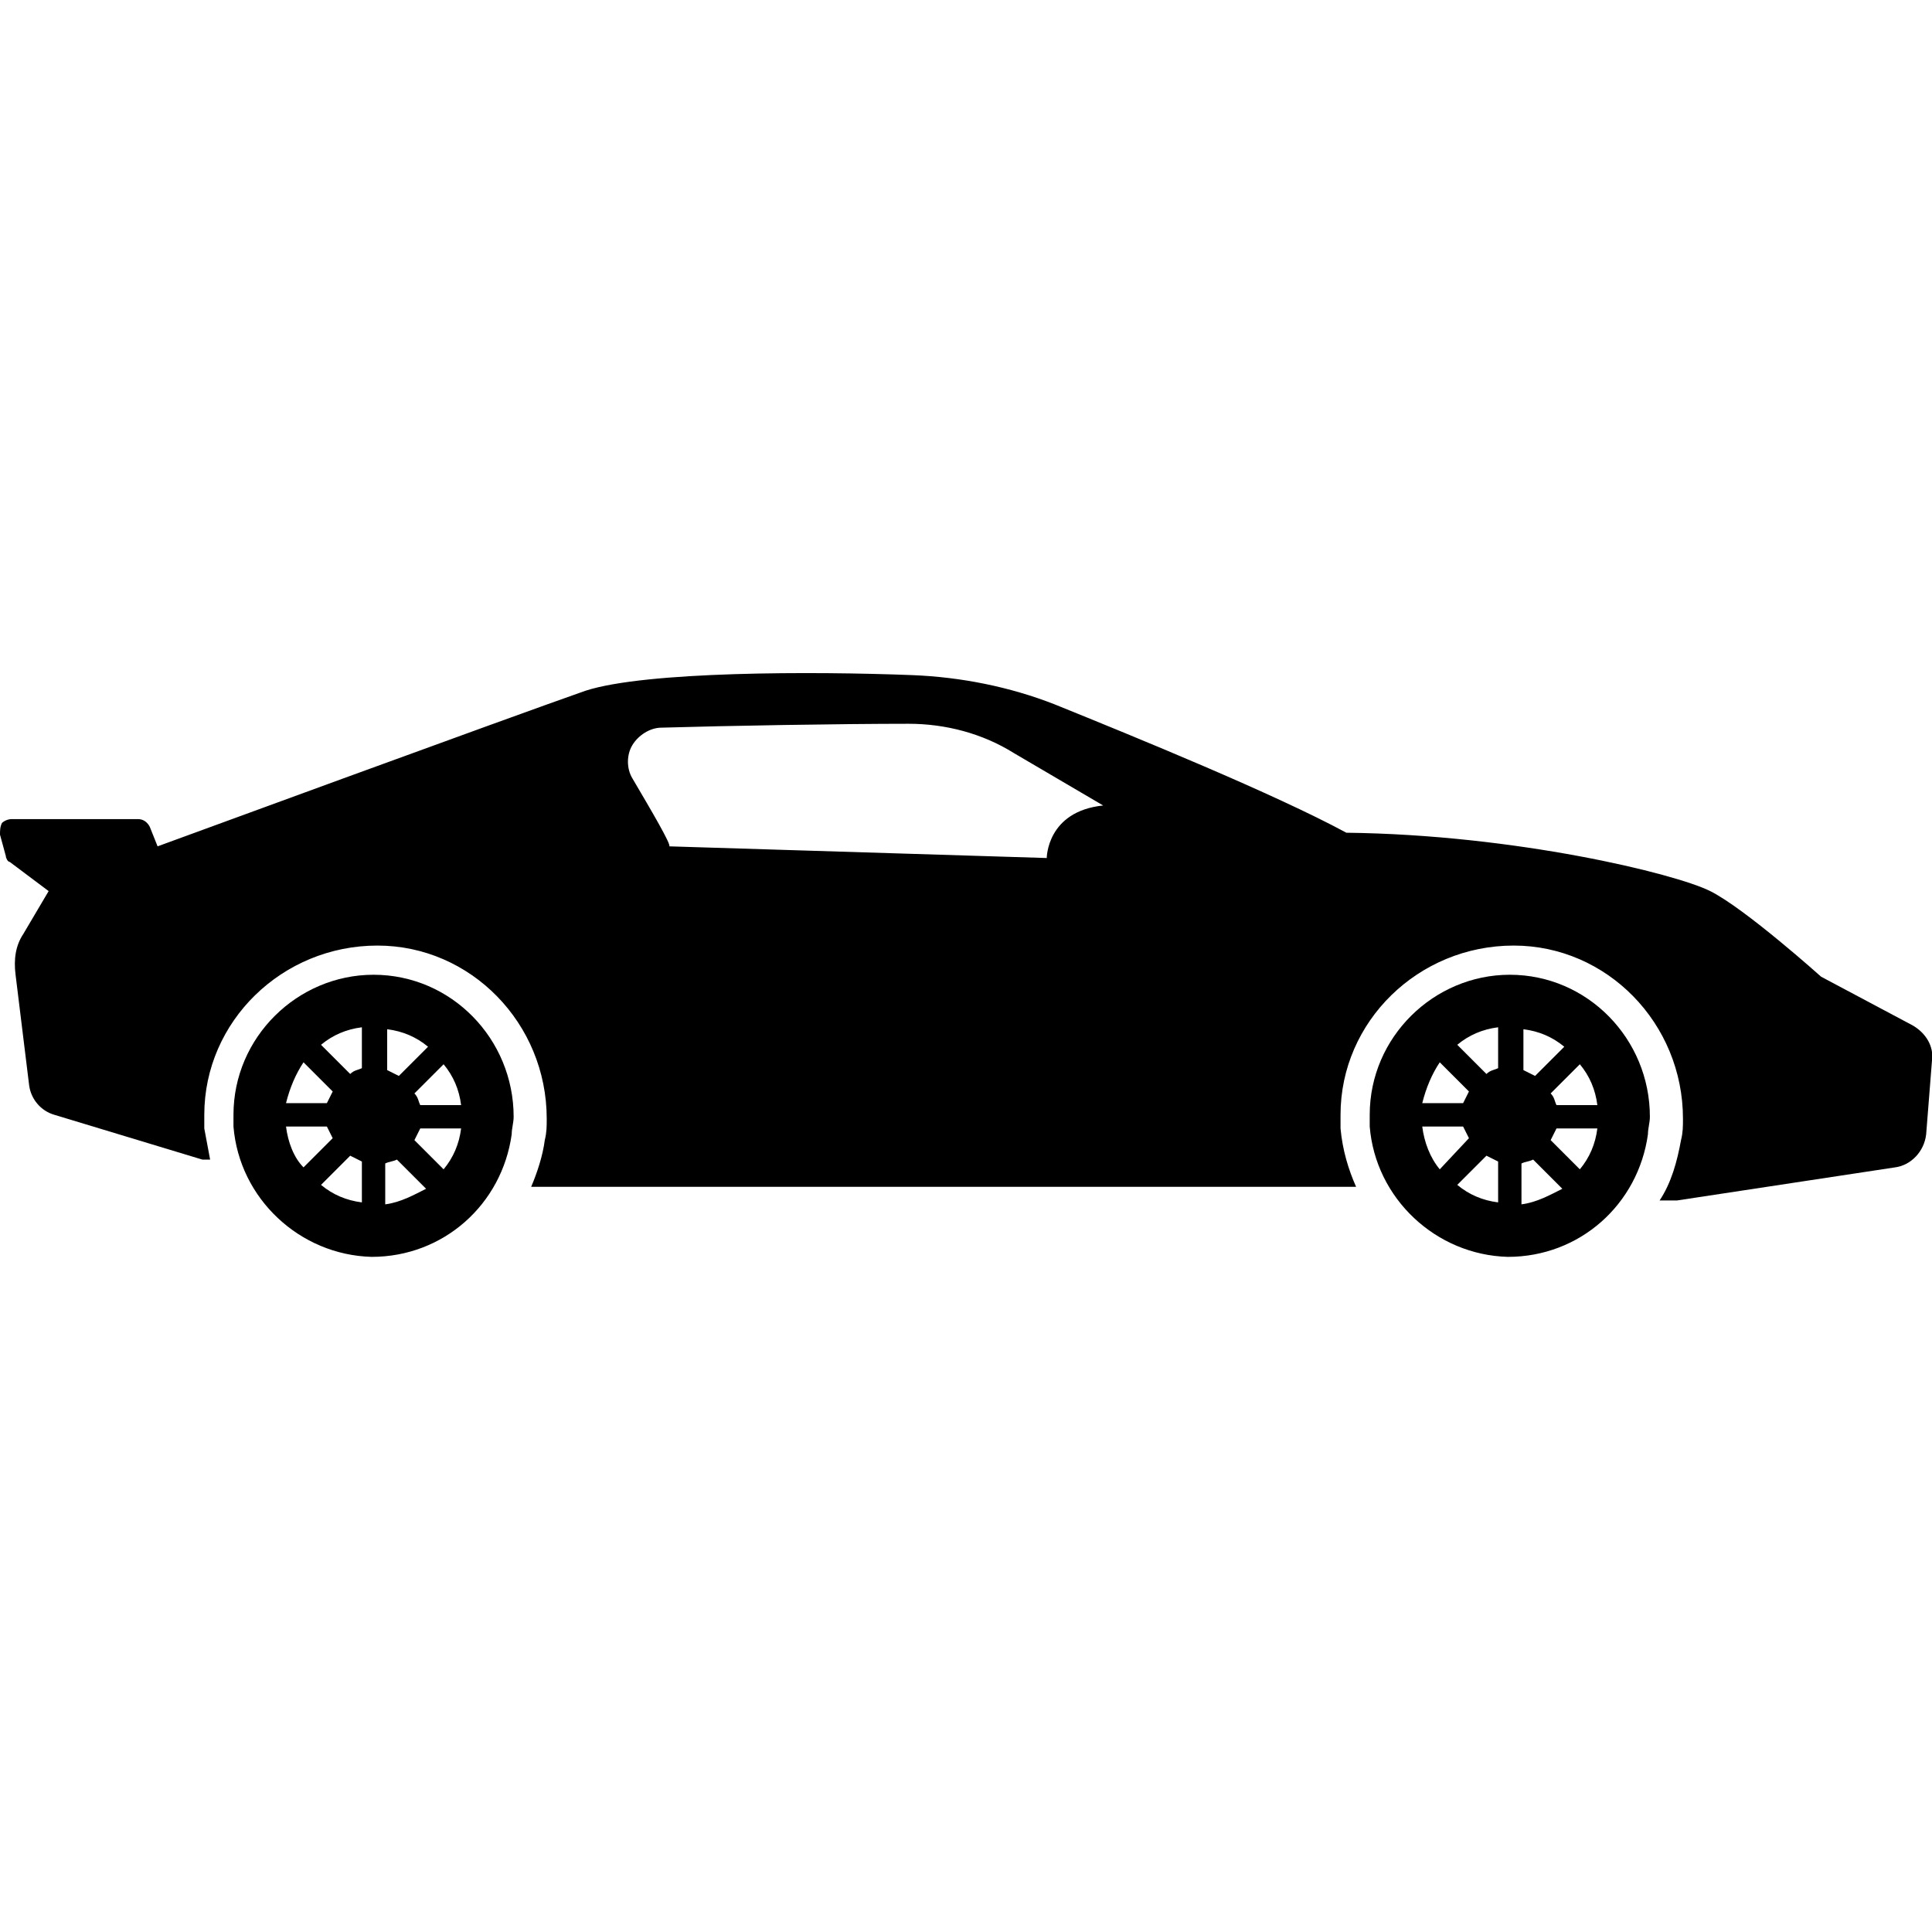<?xml version="1.0" encoding="utf-8"?>
<!-- Generator: Adobe Illustrator 19.2.1, SVG Export Plug-In . SVG Version: 6.00 Build 0)  -->
<svg version="1.1" id="Capa_1" xmlns="http://www.w3.org/2000/svg" xmlns:xlink="http://www.w3.org/1999/xlink" x="0px" y="0px"
	 viewBox="0 0 99.3 99.3" style="enable-background:new 0 0 99.3 99.3;" xml:space="preserve">
<g>
	<g>
		<path d="M70.4,57.3c0,0.2,0,0.4,0,0.6c0.3,3.7,3.4,6.6,7.1,6.7c3.7,0,6.7-2.7,7.2-6.3c0-0.3,0.1-0.6,0.1-0.9c0-4-3.2-7.3-7.2-7.3
			C73.7,50.1,70.4,53.3,70.4,57.3z M80.4,53.8l-1.5,1.5c-0.2-0.1-0.4-0.2-0.6-0.3l0-2.1C79.1,53,79.8,53.3,80.4,53.8z M82.1,56.8
			l-2.1,0c-0.1-0.2-0.1-0.4-0.3-0.6l1.5-1.5C81.7,55.3,82,56,82.1,56.8z M81.2,60.1l-1.5-1.5c0.1-0.2,0.2-0.4,0.3-0.6l2.1,0
			C82,58.8,81.7,59.5,81.2,60.1z M78.2,61.9l0-2.1c0.2-0.1,0.4-0.1,0.6-0.2l1.5,1.5C79.7,61.4,79,61.8,78.2,61.9z M74,54.6l1.5,1.5
			c-0.1,0.2-0.2,0.4-0.3,0.6l-2.1,0C73.3,55.9,73.6,55.2,74,54.6z M77,54.9c-0.2,0.1-0.4,0.1-0.6,0.3l-1.5-1.5
			c0.6-0.5,1.3-0.8,2.1-0.9L77,54.9z M74.9,60.9l1.5-1.5c0.2,0.1,0.4,0.2,0.6,0.3l0,2.1C76.2,61.7,75.5,61.4,74.9,60.9z M73.1,57.9
			l2.1,0c0.1,0.2,0.2,0.4,0.3,0.6L74,60.1C73.5,59.5,73.2,58.7,73.1,57.9z"/>
		<path d="M12,57.3c0,0.2,0,0.4,0,0.6c0.3,3.7,3.4,6.6,7.1,6.7c3.7,0,6.7-2.7,7.2-6.3c0-0.3,0.1-0.6,0.1-0.9c0-4-3.2-7.3-7.2-7.3
			C15.3,50.1,12,53.3,12,57.3z M22,53.8l-1.5,1.5c-0.2-0.1-0.4-0.2-0.6-0.3l0-2.1C20.7,53,21.4,53.3,22,53.8z M23.7,56.8l-2.1,0
			c-0.1-0.2-0.1-0.4-0.3-0.6l1.5-1.5C23.3,55.3,23.6,56,23.7,56.8z M22.8,60.1l-1.5-1.5c0.1-0.2,0.2-0.4,0.3-0.6l2.1,0
			C23.6,58.8,23.3,59.5,22.8,60.1z M19.8,61.9l0-2.1c0.2-0.1,0.4-0.1,0.6-0.2l1.5,1.5C21.3,61.4,20.6,61.8,19.8,61.9z M15.6,54.6
			l1.5,1.5c-0.1,0.2-0.2,0.4-0.3,0.6l-2.1,0C14.9,55.9,15.2,55.2,15.6,54.6z M18.6,54.9c-0.2,0.1-0.4,0.1-0.6,0.3l-1.5-1.5
			c0.6-0.5,1.3-0.8,2.1-0.9L18.6,54.9z M16.5,60.9l1.5-1.5c0.2,0.1,0.4,0.2,0.6,0.3l0,2.1C17.8,61.7,17.1,61.4,16.5,60.9z
			 M14.7,57.9l2.1,0c0.1,0.2,0.2,0.4,0.3,0.6l-1.5,1.5C15.1,59.5,14.8,58.7,14.7,57.9z"/>
		<path d="M0,42.9L0.3,44c0,0.1,0.1,0.3,0.2,0.3l2,1.5L1.2,48c-0.4,0.6-0.5,1.3-0.4,2.1l0.7,5.7c0.1,0.7,0.6,1.3,1.3,1.5l7.6,2.3
			l0.4,0c-0.1-0.5-0.2-1.1-0.3-1.6c0-0.2,0-0.5,0-0.7c0-4.8,4-8.7,8.9-8.7c4.8,0,8.7,4,8.7,8.9c0,0.4,0,0.7-0.1,1.1
			c-0.1,0.8-0.4,1.7-0.7,2.4L69.7,61c-0.4-0.9-0.7-1.9-0.8-3c0-0.2,0-0.5,0-0.7c0-4.8,4-8.7,8.9-8.7c4.8,0,8.7,4,8.7,8.9
			c0,0.4,0,0.7-0.1,1.1c-0.2,1.1-0.5,2.2-1.1,3.1l0.9,0L97.4,60c0.8-0.1,1.5-0.8,1.6-1.7l0.3-3.8c0.1-0.7-0.3-1.4-1-1.8l-4.7-2.5
			c0,0-3.9-3.5-5.7-4.4c-1.8-0.9-10-2.9-18.7-3c-3.7-2-10.8-4.9-15-6.6c-2.3-0.9-4.8-1.4-7.3-1.5c-5.1-0.2-13.7-0.2-16.8,0.8
			c-4,1.4-22,8-22,8l-0.4-1c-0.1-0.2-0.3-0.4-0.6-0.4H0.6c-0.2,0-0.4,0.1-0.5,0.2C0,42.5,0,42.7,0,42.9z M32.5,40
			c-0.3-0.5-0.3-1.2,0-1.7s0.9-0.9,1.5-0.9c3.4-0.1,9.2-0.2,12.7-0.2c1.9,0,3.8,0.5,5.4,1.5l4.6,2.7c-2.9,0.3-2.9,2.7-2.9,2.7
			l-19.4-0.6C34.5,43.4,33.5,41.7,32.5,40z"/>
	</g>
</g>
</svg>

